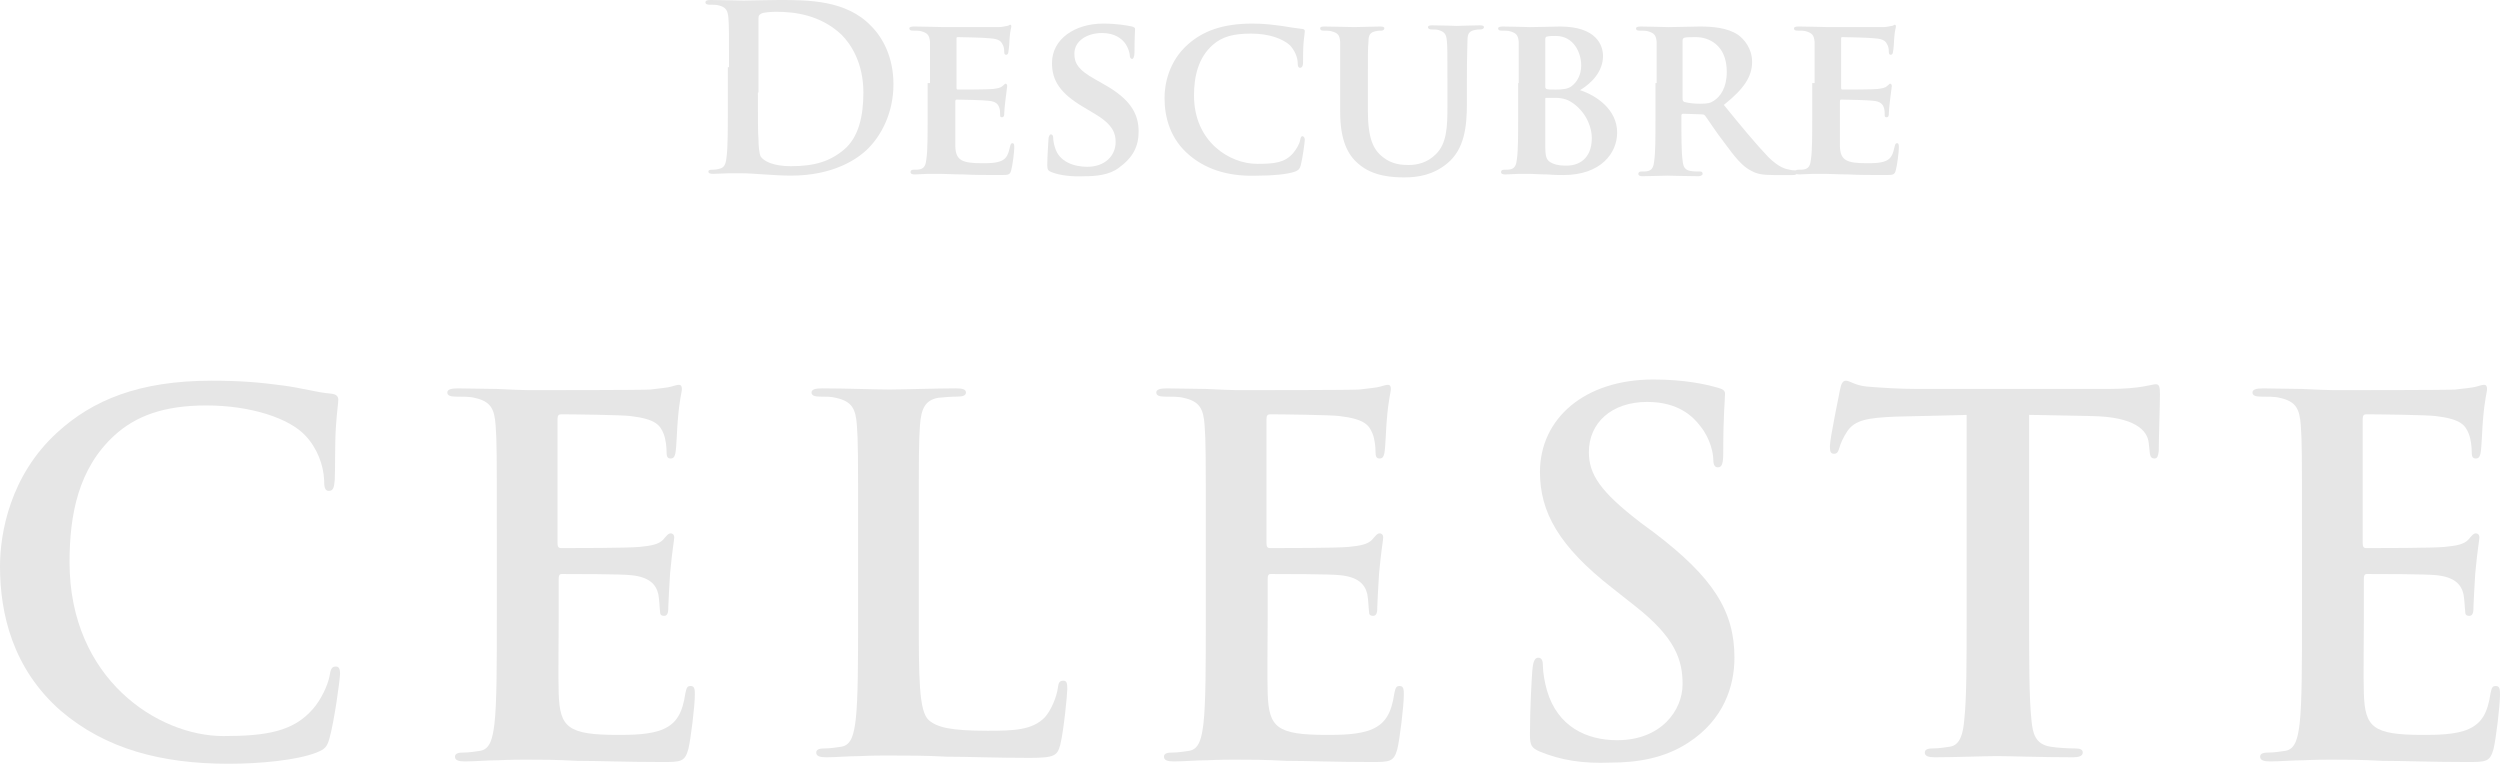 <svg width="259" height="80" viewBox="0 0 259 80" fill="none" xmlns="http://www.w3.org/2000/svg">
<path d="M6.289 73.631C1.343 69.296 0 63.618 0 58.672C0 55.253 1.038 49.27 5.922 44.812C9.586 41.454 14.409 39.44 21.919 39.44C25.033 39.44 26.926 39.623 29.246 39.928C31.2 40.172 32.787 40.661 34.313 40.783C34.863 40.844 35.046 41.088 35.046 41.393C35.046 41.821 34.924 42.431 34.802 44.202C34.68 45.85 34.741 48.659 34.68 49.697C34.619 50.429 34.558 50.857 34.069 50.857C33.642 50.857 33.581 50.429 33.581 49.758C33.52 48.17 32.848 46.4 31.627 45.118C29.979 43.347 26.01 42.004 21.37 42.004C16.974 42.004 14.043 43.103 11.845 45.118C8.12 48.537 7.205 53.299 7.205 58.245C7.205 70.334 16.363 76.256 23.14 76.256C27.658 76.256 30.406 75.768 32.421 73.448C33.276 72.471 33.947 71.005 34.13 70.09C34.252 69.296 34.375 69.052 34.802 69.052C35.168 69.052 35.229 69.418 35.229 69.784C35.229 70.395 34.619 74.791 34.13 76.501C33.886 77.355 33.703 77.6 32.787 77.966C30.772 78.76 26.926 79.126 23.69 79.126C16.729 79.126 10.929 77.6 6.289 73.631Z" fill="#E6E6E6"/>
<path d="M51.471 54.828C51.471 47.135 51.471 45.73 51.348 44.082C51.226 42.372 50.86 41.579 49.15 41.212C48.723 41.09 47.868 41.09 47.197 41.09C46.647 41.09 46.342 40.968 46.342 40.663C46.342 40.358 46.708 40.236 47.441 40.236C48.784 40.236 50.249 40.297 51.532 40.297C52.875 40.358 54.035 40.419 54.706 40.419C56.355 40.419 66.429 40.419 67.345 40.358C68.322 40.236 69.116 40.174 69.543 40.052C69.787 39.991 70.093 39.869 70.337 39.869C70.581 39.869 70.642 40.052 70.642 40.297C70.642 40.663 70.398 41.273 70.215 43.594C70.154 44.082 70.093 46.341 69.971 46.952C69.909 47.196 69.848 47.501 69.482 47.501C69.116 47.501 69.055 47.257 69.055 46.769C69.055 46.402 68.994 45.547 68.749 44.937C68.383 44.021 67.895 43.41 65.33 43.105C64.475 42.983 59.164 42.922 58.126 42.922C57.881 42.922 57.759 43.044 57.759 43.41V56.232C57.759 56.599 57.82 56.782 58.126 56.782C59.225 56.782 65.086 56.782 66.246 56.66C67.467 56.537 68.2 56.415 68.688 55.927C69.055 55.499 69.238 55.255 69.482 55.255C69.665 55.255 69.848 55.377 69.848 55.683C69.848 55.988 69.665 56.782 69.421 59.407C69.36 60.445 69.238 62.46 69.238 62.826C69.238 63.254 69.238 63.803 68.81 63.803C68.444 63.803 68.383 63.62 68.383 63.376C68.322 62.887 68.322 62.216 68.2 61.544C67.956 60.506 67.223 59.773 65.391 59.59C64.414 59.468 59.408 59.468 58.187 59.468C57.943 59.468 57.881 59.651 57.881 59.957V63.986C57.881 65.696 57.82 70.397 57.881 71.862C58.004 75.343 58.797 76.136 63.987 76.136C65.33 76.136 67.406 76.136 68.749 75.526C70.093 74.915 70.703 73.877 71.008 71.802C71.131 71.252 71.192 71.069 71.558 71.069C71.985 71.069 71.985 71.496 71.985 71.985C71.985 73.145 71.558 76.625 71.314 77.602C70.947 78.945 70.52 78.945 68.566 78.945C64.781 78.945 61.972 78.823 59.774 78.823C57.576 78.701 56.05 78.701 54.523 78.701C53.974 78.701 52.875 78.701 51.654 78.762C50.494 78.762 49.15 78.884 48.173 78.884C47.502 78.884 47.136 78.762 47.136 78.395C47.136 78.151 47.319 77.968 47.929 77.968C48.662 77.968 49.273 77.846 49.761 77.785C50.799 77.602 51.043 76.442 51.226 74.976C51.471 72.839 51.471 68.871 51.471 64.169V54.828Z" fill="#E6E6E6"/>
<path d="M95.186 63.741C95.186 70.213 95.186 73.693 96.224 74.609C97.079 75.342 98.422 75.708 102.33 75.708C105.016 75.708 106.97 75.647 108.252 74.304C108.863 73.632 109.474 72.228 109.596 71.251C109.657 70.823 109.718 70.518 110.145 70.518C110.511 70.518 110.573 70.762 110.573 71.373C110.573 71.922 110.206 75.708 109.84 77.173C109.535 78.272 109.29 78.516 106.665 78.516C103.002 78.516 100.376 78.394 98.117 78.394C95.858 78.272 94.026 78.272 91.95 78.272C91.401 78.272 90.302 78.272 89.081 78.333C87.921 78.333 86.578 78.456 85.601 78.456C84.929 78.456 84.563 78.333 84.563 77.967C84.563 77.723 84.746 77.54 85.356 77.54C86.089 77.54 86.7 77.418 87.188 77.356C88.226 77.173 88.47 76.013 88.653 74.548C88.898 72.411 88.898 68.442 88.898 63.741V54.827C88.898 47.134 88.898 45.729 88.775 44.081C88.653 42.371 88.287 41.578 86.578 41.211C86.15 41.089 85.54 41.089 84.929 41.089C84.379 41.089 84.074 40.967 84.074 40.662C84.074 40.356 84.441 40.234 85.173 40.234C87.554 40.234 90.729 40.356 92.134 40.356C93.355 40.356 97.079 40.234 99.033 40.234C99.766 40.234 100.071 40.356 100.071 40.662C100.071 40.967 99.766 41.089 99.155 41.089C98.606 41.089 97.812 41.15 97.201 41.211C95.858 41.456 95.431 42.31 95.308 44.081C95.186 45.729 95.186 47.134 95.186 54.827V63.741Z" fill="#E6E6E6"/>
<path d="M124.921 54.828C124.921 47.135 124.921 45.73 124.799 44.082C124.676 42.372 124.31 41.579 122.601 41.212C122.173 41.09 121.318 41.09 120.647 41.09C120.097 41.09 119.792 40.968 119.792 40.663C119.792 40.358 120.158 40.236 120.891 40.236C122.234 40.236 123.7 40.297 124.982 40.297C126.325 40.358 127.485 40.419 128.157 40.419C129.805 40.419 139.879 40.419 140.795 40.358C141.772 40.236 142.566 40.174 142.993 40.052C143.238 39.991 143.543 39.869 143.787 39.869C144.031 39.869 144.092 40.052 144.092 40.297C144.092 40.663 143.848 41.273 143.665 43.594C143.604 44.082 143.543 46.341 143.421 46.952C143.36 47.196 143.299 47.501 142.932 47.501C142.566 47.501 142.505 47.257 142.505 46.769C142.505 46.402 142.444 45.547 142.2 44.937C141.833 44.021 141.345 43.41 138.78 43.105C137.926 42.983 132.614 42.922 131.576 42.922C131.332 42.922 131.209 43.044 131.209 43.41V56.232C131.209 56.599 131.271 56.782 131.576 56.782C132.675 56.782 138.536 56.782 139.696 56.66C140.917 56.537 141.65 56.415 142.139 55.927C142.505 55.499 142.688 55.255 142.932 55.255C143.115 55.255 143.299 55.377 143.299 55.683C143.299 55.988 143.115 56.782 142.871 59.407C142.81 60.445 142.688 62.46 142.688 62.826C142.688 63.254 142.688 63.803 142.261 63.803C141.894 63.803 141.833 63.62 141.833 63.376C141.772 62.887 141.772 62.216 141.65 61.544C141.406 60.506 140.673 59.773 138.841 59.59C137.865 59.468 132.858 59.468 131.637 59.468C131.393 59.468 131.332 59.651 131.332 59.957V63.986C131.332 65.696 131.271 70.397 131.332 71.862C131.454 75.343 132.247 76.136 137.437 76.136C138.78 76.136 140.856 76.136 142.2 75.526C143.543 74.915 144.153 73.877 144.459 71.802C144.581 71.252 144.642 71.069 145.008 71.069C145.436 71.069 145.436 71.496 145.436 71.985C145.436 73.145 145.008 76.625 144.764 77.602C144.398 78.945 143.97 78.945 142.016 78.945C138.231 78.945 135.422 78.823 133.224 78.823C131.026 78.701 129.5 78.701 127.974 78.701C127.424 78.701 126.325 78.701 125.104 78.762C123.944 78.762 122.601 78.884 121.624 78.884C120.952 78.884 120.586 78.762 120.586 78.395C120.586 78.151 120.769 77.968 121.379 77.968C122.112 77.968 122.723 77.846 123.211 77.785C124.249 77.602 124.493 76.442 124.676 74.976C124.921 72.839 124.921 68.871 124.921 64.169V54.828Z" fill="#E6E6E6"/>
<path d="M159.479 77.845C158.685 77.478 158.502 77.234 158.502 76.135C158.502 73.327 158.685 70.335 158.746 69.48C158.807 68.747 158.929 68.137 159.357 68.137C159.784 68.137 159.845 68.564 159.845 68.992C159.845 69.663 160.028 70.701 160.273 71.556C161.372 75.28 164.363 76.685 167.538 76.685C172.117 76.685 174.315 73.571 174.315 70.884C174.315 68.381 173.583 66.061 169.37 62.764L167.05 60.932C161.494 56.597 159.54 53.056 159.54 48.904C159.54 43.348 164.18 39.318 171.263 39.318C174.56 39.318 176.697 39.807 177.979 40.173C178.406 40.295 178.712 40.417 178.712 40.784C178.712 41.455 178.528 42.921 178.528 46.889C178.528 47.988 178.406 48.416 177.979 48.416C177.613 48.416 177.49 48.11 177.49 47.5C177.49 47.072 177.246 45.485 176.147 44.142C175.414 43.165 173.888 41.639 170.652 41.639C166.928 41.639 164.608 43.837 164.608 46.828C164.608 49.148 165.768 50.919 169.98 54.155L171.385 55.193C177.49 59.833 179.688 63.313 179.688 68.137C179.688 71.067 178.589 74.548 174.926 76.929C172.423 78.577 169.553 79.005 166.867 79.005C163.997 79.127 161.677 78.761 159.479 77.845Z" fill="#E6E6E6"/>
<path d="M203.927 42.981L196.356 43.164C193.426 43.286 192.205 43.53 191.411 44.629C190.922 45.362 190.678 45.972 190.556 46.4C190.434 46.827 190.312 47.01 190.006 47.01C189.64 47.01 189.579 46.766 189.579 46.217C189.579 45.423 190.556 40.783 190.617 40.416C190.739 39.745 190.922 39.44 191.228 39.44C191.655 39.44 192.143 39.928 193.426 40.05C194.891 40.172 196.845 40.294 198.493 40.294H218.52C220.168 40.294 221.267 40.172 222 40.05C222.733 39.928 223.16 39.806 223.343 39.806C223.709 39.806 223.771 40.111 223.771 40.844C223.771 41.882 223.648 45.423 223.648 46.705C223.587 47.194 223.526 47.499 223.221 47.499C222.794 47.499 222.733 47.255 222.671 46.461L222.61 45.911C222.488 44.568 221.145 43.164 216.627 43.103L210.216 42.981V63.74C210.216 68.38 210.216 72.41 210.46 74.608C210.582 76.012 210.888 77.111 212.414 77.355C213.147 77.477 214.246 77.538 214.978 77.538C215.528 77.538 215.772 77.661 215.772 77.966C215.772 78.332 215.345 78.454 214.795 78.454C211.437 78.454 208.262 78.332 206.858 78.332C205.698 78.332 202.523 78.454 200.447 78.454C199.775 78.454 199.409 78.332 199.409 77.966C199.409 77.722 199.592 77.538 200.203 77.538C200.936 77.538 201.546 77.416 202.035 77.355C203.072 77.172 203.378 76.012 203.5 74.547C203.744 72.41 203.744 68.441 203.744 63.74V42.981H203.927Z" fill="#E6E6E6"/>
<path d="M238.485 54.828C238.485 47.135 238.485 45.73 238.363 44.082C238.241 42.372 237.875 41.579 236.165 41.212C235.738 41.09 234.883 41.09 234.211 41.09C233.662 41.09 233.356 40.968 233.356 40.663C233.356 40.358 233.723 40.236 234.455 40.236C235.799 40.236 237.264 40.297 238.546 40.297C239.889 40.358 241.05 40.419 241.721 40.419C243.37 40.419 253.444 40.419 254.36 40.358C255.337 40.236 256.13 40.174 256.558 40.052C256.802 39.991 257.107 39.869 257.351 39.869C257.596 39.869 257.657 40.052 257.657 40.297C257.657 40.663 257.413 41.273 257.229 43.594C257.168 44.082 257.107 46.341 256.985 46.952C256.924 47.196 256.863 47.501 256.497 47.501C256.13 47.501 256.069 47.257 256.069 46.769C256.069 46.402 256.008 45.547 255.764 44.937C255.398 44.021 254.909 43.41 252.345 43.105C251.49 42.983 246.178 42.922 245.14 42.922C244.896 42.922 244.774 43.044 244.774 43.41V56.232C244.774 56.599 244.835 56.782 245.14 56.782C246.239 56.782 252.101 56.782 253.261 56.66C254.482 56.537 255.215 56.415 255.703 55.927C256.069 55.499 256.252 55.255 256.497 55.255C256.68 55.255 256.863 55.377 256.863 55.683C256.863 55.988 256.68 56.782 256.436 59.407C256.375 60.445 256.252 62.46 256.252 62.826C256.252 63.254 256.252 63.803 255.825 63.803C255.459 63.803 255.398 63.62 255.398 63.376C255.337 62.887 255.337 62.216 255.215 61.544C254.97 60.506 254.238 59.773 252.406 59.59C251.429 59.468 246.422 59.468 245.201 59.468C244.957 59.468 244.896 59.651 244.896 59.957V63.986C244.896 65.696 244.835 70.397 244.896 71.862C245.018 75.343 245.812 76.136 251.002 76.136C252.345 76.136 254.421 76.136 255.764 75.526C257.107 74.915 257.718 73.877 258.023 71.802C258.145 71.252 258.206 71.069 258.573 71.069C259 71.069 259 71.496 259 71.985C259 73.145 258.573 76.625 258.328 77.602C257.962 78.945 257.535 78.945 255.581 78.945C251.795 78.945 248.987 78.823 246.789 78.823C244.591 78.701 243.064 78.701 241.538 78.701C240.988 78.701 239.889 78.701 238.668 78.762C237.508 78.762 236.165 78.884 235.188 78.884C234.517 78.884 234.15 78.762 234.15 78.395C234.15 78.151 234.333 77.968 234.944 77.968C235.677 77.968 236.287 77.846 236.776 77.785C237.814 77.602 238.058 76.442 238.241 74.976C238.485 72.839 238.485 68.871 238.485 64.169V54.828Z" fill="#E6E6E6"/>
<path d="M75.526 6.96C75.526 3.358 75.526 2.686 75.465 1.893C75.404 1.099 75.221 0.733 74.427 0.55C74.244 0.488 73.817 0.488 73.511 0.488C73.267 0.488 73.084 0.427 73.084 0.244C73.084 0.061 73.267 0 73.633 0C74.916 0 76.381 0.061 77.053 0.061C77.785 0.061 79.312 0 80.716 0C83.708 0 87.676 8.73414e-07 90.241 2.686C91.462 3.908 92.561 5.922 92.561 8.731C92.561 11.723 91.279 14.043 89.936 15.386C88.836 16.485 86.333 18.195 81.937 18.195C81.082 18.195 80.105 18.134 79.19 18.073C78.274 18.012 77.48 17.951 76.87 17.951C76.625 17.951 76.076 17.951 75.526 17.951C74.977 17.951 74.366 18.012 73.878 18.012C73.572 18.012 73.389 17.951 73.389 17.767C73.389 17.645 73.511 17.584 73.756 17.584C74.122 17.584 74.427 17.523 74.61 17.462C75.099 17.34 75.221 16.852 75.282 16.18C75.404 15.203 75.404 13.31 75.404 11.112V6.96H75.526ZM78.518 9.586C78.518 12.089 78.518 13.921 78.579 14.409C78.579 15.02 78.64 15.936 78.823 16.241C79.129 16.668 80.044 17.218 81.937 17.218C84.379 17.218 85.967 16.729 87.432 15.508C88.959 14.226 89.447 12.028 89.447 9.586C89.447 6.533 88.165 4.579 87.188 3.602C84.99 1.526 82.303 1.221 80.411 1.221C79.922 1.221 79.067 1.282 78.884 1.404C78.64 1.526 78.579 1.649 78.579 1.893C78.579 2.686 78.579 4.762 78.579 6.655V9.586H78.518Z" fill="#E6E6E6"/>
<path d="M96.347 8.607C96.347 5.554 96.347 4.944 96.347 4.333C96.286 3.662 96.103 3.417 95.431 3.234C95.248 3.173 94.882 3.173 94.576 3.173C94.332 3.173 94.21 3.112 94.21 2.929C94.21 2.807 94.393 2.746 94.698 2.746C95.797 2.746 97.141 2.807 97.751 2.807C98.423 2.807 103.063 2.807 103.49 2.807C103.857 2.807 104.223 2.685 104.345 2.685C104.467 2.685 104.589 2.562 104.651 2.562C104.773 2.562 104.773 2.685 104.773 2.746C104.773 2.868 104.651 3.112 104.589 4.028C104.589 4.272 104.528 5.127 104.467 5.371C104.467 5.493 104.406 5.676 104.223 5.676C104.101 5.676 104.04 5.554 104.04 5.432C104.04 5.31 104.04 4.944 103.918 4.699C103.735 4.333 103.613 4.028 102.514 3.967C102.147 3.906 99.644 3.845 99.217 3.845C99.094 3.845 99.094 3.906 99.094 4.028V9.034C99.094 9.157 99.094 9.279 99.217 9.279C99.705 9.279 102.391 9.279 102.88 9.218C103.368 9.157 103.674 9.095 103.857 8.912C104.04 8.79 104.101 8.668 104.162 8.668C104.284 8.668 104.345 8.79 104.345 8.912C104.345 9.034 104.284 9.34 104.162 10.378C104.101 10.805 104.04 11.599 104.04 11.721C104.04 11.904 104.04 12.148 103.796 12.148C103.674 12.148 103.613 12.087 103.613 11.965C103.613 11.721 103.613 11.477 103.552 11.232C103.429 10.805 103.185 10.5 102.391 10.439C102.025 10.378 99.644 10.317 99.094 10.317C98.972 10.317 98.972 10.439 98.972 10.561V12.209C98.972 12.881 98.972 14.591 98.972 15.201C99.033 16.605 99.644 16.911 101.781 16.911C102.33 16.911 103.185 16.911 103.735 16.666C104.284 16.422 104.467 15.995 104.651 15.14C104.712 14.896 104.773 14.835 104.895 14.835C105.078 14.835 105.078 15.079 105.078 15.323C105.078 15.751 104.895 17.155 104.773 17.582C104.651 18.132 104.467 18.132 103.674 18.132C102.086 18.132 100.865 18.132 99.827 18.071C98.789 18.071 97.995 18.01 97.385 18.01C97.141 18.01 96.713 18.01 96.225 18.01C95.736 18.01 95.187 18.071 94.76 18.071C94.515 18.071 94.332 18.01 94.332 17.826C94.332 17.704 94.393 17.582 94.637 17.582C94.943 17.582 95.187 17.582 95.37 17.521C95.797 17.399 95.919 17.033 95.981 16.422C96.103 15.567 96.103 13.98 96.103 12.087V8.607H96.347Z" fill="#E6E6E6"/>
<path d="M108.924 17.829C108.619 17.707 108.497 17.585 108.497 17.158C108.497 16.059 108.619 14.777 108.619 14.471C108.619 14.166 108.741 13.922 108.863 13.922C109.047 13.922 109.108 14.105 109.108 14.227C109.108 14.471 109.169 14.899 109.291 15.265C109.718 16.791 111.306 17.28 112.649 17.28C114.481 17.28 115.58 16.12 115.58 14.716C115.58 13.861 115.335 12.945 113.504 11.846L112.283 11.113C109.779 9.648 108.986 8.305 108.986 6.534C108.986 4.031 111.367 2.443 114.297 2.443C115.641 2.443 116.74 2.627 117.289 2.749C117.472 2.81 117.594 2.871 117.594 2.993C117.594 3.237 117.533 3.848 117.533 5.435C117.533 5.862 117.411 6.107 117.289 6.107C117.167 6.107 117.045 5.985 117.045 5.74C117.045 5.557 116.923 4.947 116.495 4.397C116.19 4.031 115.519 3.42 114.175 3.42C112.649 3.42 111.306 4.214 111.306 5.557C111.306 6.473 111.611 7.206 113.504 8.244L114.358 8.732C117.106 10.258 117.961 11.785 117.961 13.617C117.961 15.143 117.411 16.303 115.885 17.402C114.908 18.135 113.504 18.257 112.405 18.257C111.122 18.318 109.84 18.196 108.924 17.829Z" fill="#E6E6E6"/>
<path d="M123.272 16.12C121.196 14.41 120.646 12.09 120.646 10.136C120.646 8.732 121.074 6.351 123.089 4.58C124.615 3.237 126.63 2.443 129.744 2.443C131.026 2.443 131.82 2.565 132.797 2.688C133.59 2.81 134.262 2.932 134.873 2.993C135.117 2.993 135.178 3.115 135.178 3.237C135.178 3.42 135.117 3.664 135.056 4.336C134.995 5.008 134.995 6.107 134.995 6.534C134.995 6.839 134.873 7.023 134.689 7.023C134.506 7.023 134.445 6.839 134.445 6.595C134.445 5.924 134.14 5.252 133.651 4.702C132.919 4.031 131.514 3.481 129.622 3.481C127.79 3.481 126.63 3.787 125.653 4.641C124.127 5.985 123.699 7.938 123.699 9.892C123.699 14.716 127.424 16.975 130.232 16.975C132.064 16.975 133.102 16.853 133.957 15.876C134.323 15.448 134.628 14.899 134.689 14.533C134.75 14.227 134.812 14.105 134.934 14.105C135.056 14.105 135.178 14.288 135.178 14.471C135.178 14.716 134.934 16.486 134.75 17.158C134.628 17.524 134.567 17.585 134.201 17.768C133.346 18.074 131.759 18.196 130.415 18.196C127.607 18.318 125.165 17.707 123.272 16.12Z" fill="#E6E6E6"/>
<path d="M138.842 8.608C138.842 5.556 138.842 4.945 138.842 4.335C138.78 3.602 138.597 3.419 137.926 3.236C137.743 3.175 137.376 3.175 137.132 3.175C136.888 3.175 136.766 3.113 136.766 2.93C136.766 2.808 136.888 2.747 137.193 2.747C138.292 2.747 139.696 2.808 140.307 2.808C140.856 2.808 142.261 2.747 142.993 2.747C143.299 2.747 143.421 2.808 143.421 2.93C143.421 3.052 143.299 3.175 143.115 3.175C142.871 3.175 142.749 3.175 142.505 3.236C141.955 3.358 141.772 3.602 141.772 4.335C141.711 5.006 141.711 5.556 141.711 8.608V11.417C141.711 14.348 142.261 15.508 143.299 16.302C144.214 17.034 145.252 17.095 145.924 17.095C146.84 17.095 147.878 16.851 148.733 15.996C149.893 14.897 149.954 13.127 149.954 11.051V8.486C149.954 5.434 149.954 4.823 149.893 4.212C149.832 3.541 149.648 3.297 149.038 3.113C148.855 3.052 148.488 3.052 148.305 3.052C148.122 3.052 147.939 2.991 147.939 2.808C147.939 2.686 148.061 2.625 148.366 2.625C149.465 2.625 150.87 2.686 150.87 2.686C151.114 2.686 152.518 2.625 153.312 2.625C153.617 2.625 153.739 2.686 153.739 2.808C153.739 2.93 153.617 3.052 153.373 3.052C153.129 3.052 153.007 3.052 152.762 3.113C152.213 3.236 152.03 3.48 152.03 4.212C152.03 4.884 151.969 5.434 151.969 8.486V10.806C151.969 13.066 151.724 15.447 149.954 16.912C148.488 18.133 146.901 18.378 145.497 18.378C144.398 18.378 142.261 18.316 140.734 16.973C139.635 16.057 138.842 14.531 138.842 11.6V8.608Z" fill="#E6E6E6"/>
<path d="M157.341 8.609C157.341 5.557 157.341 4.946 157.341 4.336C157.28 3.664 157.097 3.42 156.425 3.236C156.242 3.175 155.876 3.175 155.57 3.175C155.326 3.175 155.204 3.114 155.204 2.931C155.204 2.809 155.387 2.748 155.693 2.748C156.792 2.748 158.135 2.809 158.501 2.809C159.539 2.809 160.943 2.748 161.615 2.748C165.4 2.748 166.072 4.702 166.072 5.801C166.072 7.388 164.912 8.609 163.691 9.342C165.4 9.892 167.537 11.357 167.537 13.738C167.537 15.875 165.828 18.134 161.981 18.134C161.737 18.134 161.004 18.134 160.333 18.073C159.6 18.073 158.867 18.012 158.562 18.012C158.318 18.012 157.891 18.012 157.402 18.012C156.914 18.012 156.364 18.073 155.937 18.073C155.693 18.073 155.509 18.012 155.509 17.829C155.509 17.707 155.57 17.585 155.815 17.585C156.12 17.585 156.364 17.585 156.547 17.524C156.975 17.401 157.097 17.035 157.158 16.425C157.28 15.57 157.28 13.982 157.28 12.09V8.609H157.341ZM160.089 8.976C160.089 9.159 160.15 9.159 160.211 9.22C160.394 9.281 160.699 9.281 161.188 9.281C161.859 9.281 162.47 9.22 162.836 8.915C163.386 8.487 163.813 7.755 163.813 6.778C163.813 5.435 163.019 3.725 161.188 3.725C160.882 3.725 160.516 3.725 160.272 3.786C160.15 3.786 160.089 3.908 160.089 4.091V8.976ZM160.089 14.898C160.089 16.241 160.15 16.608 160.821 16.913C161.371 17.157 161.859 17.157 162.348 17.157C163.447 17.157 164.912 16.547 164.912 14.288C164.912 13.372 164.485 11.784 162.958 10.685C162.531 10.38 161.981 10.136 161.127 10.136H160.211C160.15 10.136 160.089 10.136 160.089 10.258V14.898Z" fill="#E6E6E6"/>
<path d="M171.628 8.609C171.628 5.557 171.628 4.946 171.628 4.336C171.567 3.664 171.384 3.42 170.712 3.236C170.529 3.175 170.163 3.175 169.858 3.175C169.613 3.175 169.491 3.114 169.491 2.931C169.491 2.809 169.674 2.748 169.98 2.748C171.079 2.748 172.422 2.809 172.849 2.809C173.582 2.809 175.475 2.748 176.085 2.748C177.428 2.748 178.955 2.87 180.054 3.603C180.664 4.03 181.519 5.007 181.519 6.411C181.519 7.938 180.664 9.22 178.589 10.868C180.42 13.128 181.947 14.959 183.168 16.241C184.328 17.401 185.06 17.524 185.427 17.585C185.671 17.646 185.732 17.646 185.915 17.646C186.098 17.646 186.16 17.768 186.16 17.89C186.16 18.073 186.037 18.134 185.732 18.134H183.717C182.557 18.134 182.008 18.012 181.458 17.707C180.542 17.279 179.749 16.302 178.589 14.715C177.734 13.616 176.879 12.273 176.635 11.967C176.513 11.845 176.391 11.845 176.268 11.845L174.376 11.784C174.254 11.784 174.193 11.845 174.193 11.967V12.273C174.193 14.165 174.193 15.753 174.315 16.608C174.376 17.218 174.498 17.585 175.108 17.707C175.414 17.768 175.841 17.768 176.146 17.768C176.329 17.768 176.391 17.89 176.391 18.012C176.391 18.134 176.207 18.256 175.963 18.256C174.742 18.256 173.032 18.195 172.727 18.195C172.3 18.195 171.018 18.256 170.163 18.256C169.919 18.256 169.735 18.195 169.735 18.012C169.735 17.89 169.796 17.768 170.041 17.768C170.346 17.768 170.59 17.768 170.773 17.707C171.201 17.585 171.323 17.218 171.384 16.608C171.506 15.753 171.506 14.165 171.506 12.273V8.609H171.628ZM174.315 10.197C174.315 10.441 174.376 10.502 174.498 10.563C174.925 10.685 175.597 10.746 176.085 10.746C176.94 10.746 177.184 10.685 177.551 10.441C178.222 10.014 178.894 9.098 178.894 7.449C178.894 4.58 176.94 3.847 175.719 3.847C175.169 3.847 174.681 3.847 174.498 3.908C174.376 3.969 174.315 4.03 174.315 4.213V10.197Z" fill="#E6E6E6"/>
<path d="M187.991 8.607C187.991 5.554 187.991 4.944 187.991 4.333C187.93 3.662 187.747 3.417 187.076 3.234C186.892 3.173 186.526 3.173 186.221 3.173C185.977 3.173 185.854 3.112 185.854 2.929C185.854 2.807 186.038 2.746 186.343 2.746C187.442 2.746 188.785 2.807 189.396 2.807C190.067 2.807 194.708 2.807 195.135 2.807C195.501 2.807 195.868 2.685 195.99 2.685C196.112 2.685 196.234 2.562 196.295 2.562C196.417 2.562 196.417 2.685 196.417 2.746C196.417 2.868 196.295 3.112 196.234 4.028C196.234 4.272 196.173 5.127 196.112 5.371C196.112 5.493 196.051 5.676 195.868 5.676C195.746 5.676 195.685 5.554 195.685 5.432C195.685 5.31 195.685 4.944 195.562 4.699C195.379 4.333 195.257 4.028 194.158 3.967C193.792 3.906 191.288 3.845 190.861 3.845C190.739 3.845 190.739 3.906 190.739 4.028V9.034C190.739 9.157 190.739 9.279 190.861 9.279C191.35 9.279 194.036 9.279 194.524 9.218C195.013 9.157 195.318 9.095 195.501 8.912C195.685 8.79 195.746 8.668 195.807 8.668C195.929 8.668 195.99 8.79 195.99 8.912C195.99 9.034 195.929 9.34 195.807 10.378C195.746 10.805 195.685 11.599 195.685 11.721C195.685 11.904 195.685 12.148 195.44 12.148C195.318 12.148 195.257 12.087 195.257 11.965C195.257 11.721 195.257 11.477 195.196 11.232C195.074 10.805 194.83 10.5 194.036 10.439C193.67 10.378 191.288 10.317 190.739 10.317C190.617 10.317 190.617 10.439 190.617 10.561V12.209C190.617 12.881 190.617 14.591 190.617 15.201C190.678 16.605 191.288 16.911 193.425 16.911C193.975 16.911 194.83 16.911 195.379 16.666C195.929 16.422 196.112 15.995 196.295 15.14C196.356 14.896 196.417 14.835 196.539 14.835C196.722 14.835 196.722 15.079 196.722 15.323C196.722 15.751 196.539 17.155 196.417 17.582C196.295 18.132 196.112 18.132 195.318 18.132C193.731 18.132 192.51 18.132 191.472 18.071C190.434 18.071 189.64 18.01 189.029 18.01C188.785 18.01 188.358 18.01 187.869 18.01C187.381 18.01 186.831 18.071 186.404 18.071C186.16 18.071 185.977 18.01 185.977 17.826C185.977 17.704 186.038 17.582 186.282 17.582C186.587 17.582 186.831 17.582 187.015 17.521C187.442 17.399 187.564 17.033 187.625 16.422C187.747 15.567 187.747 13.98 187.747 12.087V8.607H187.991Z" fill="#E6E6E6"/>
</svg>
